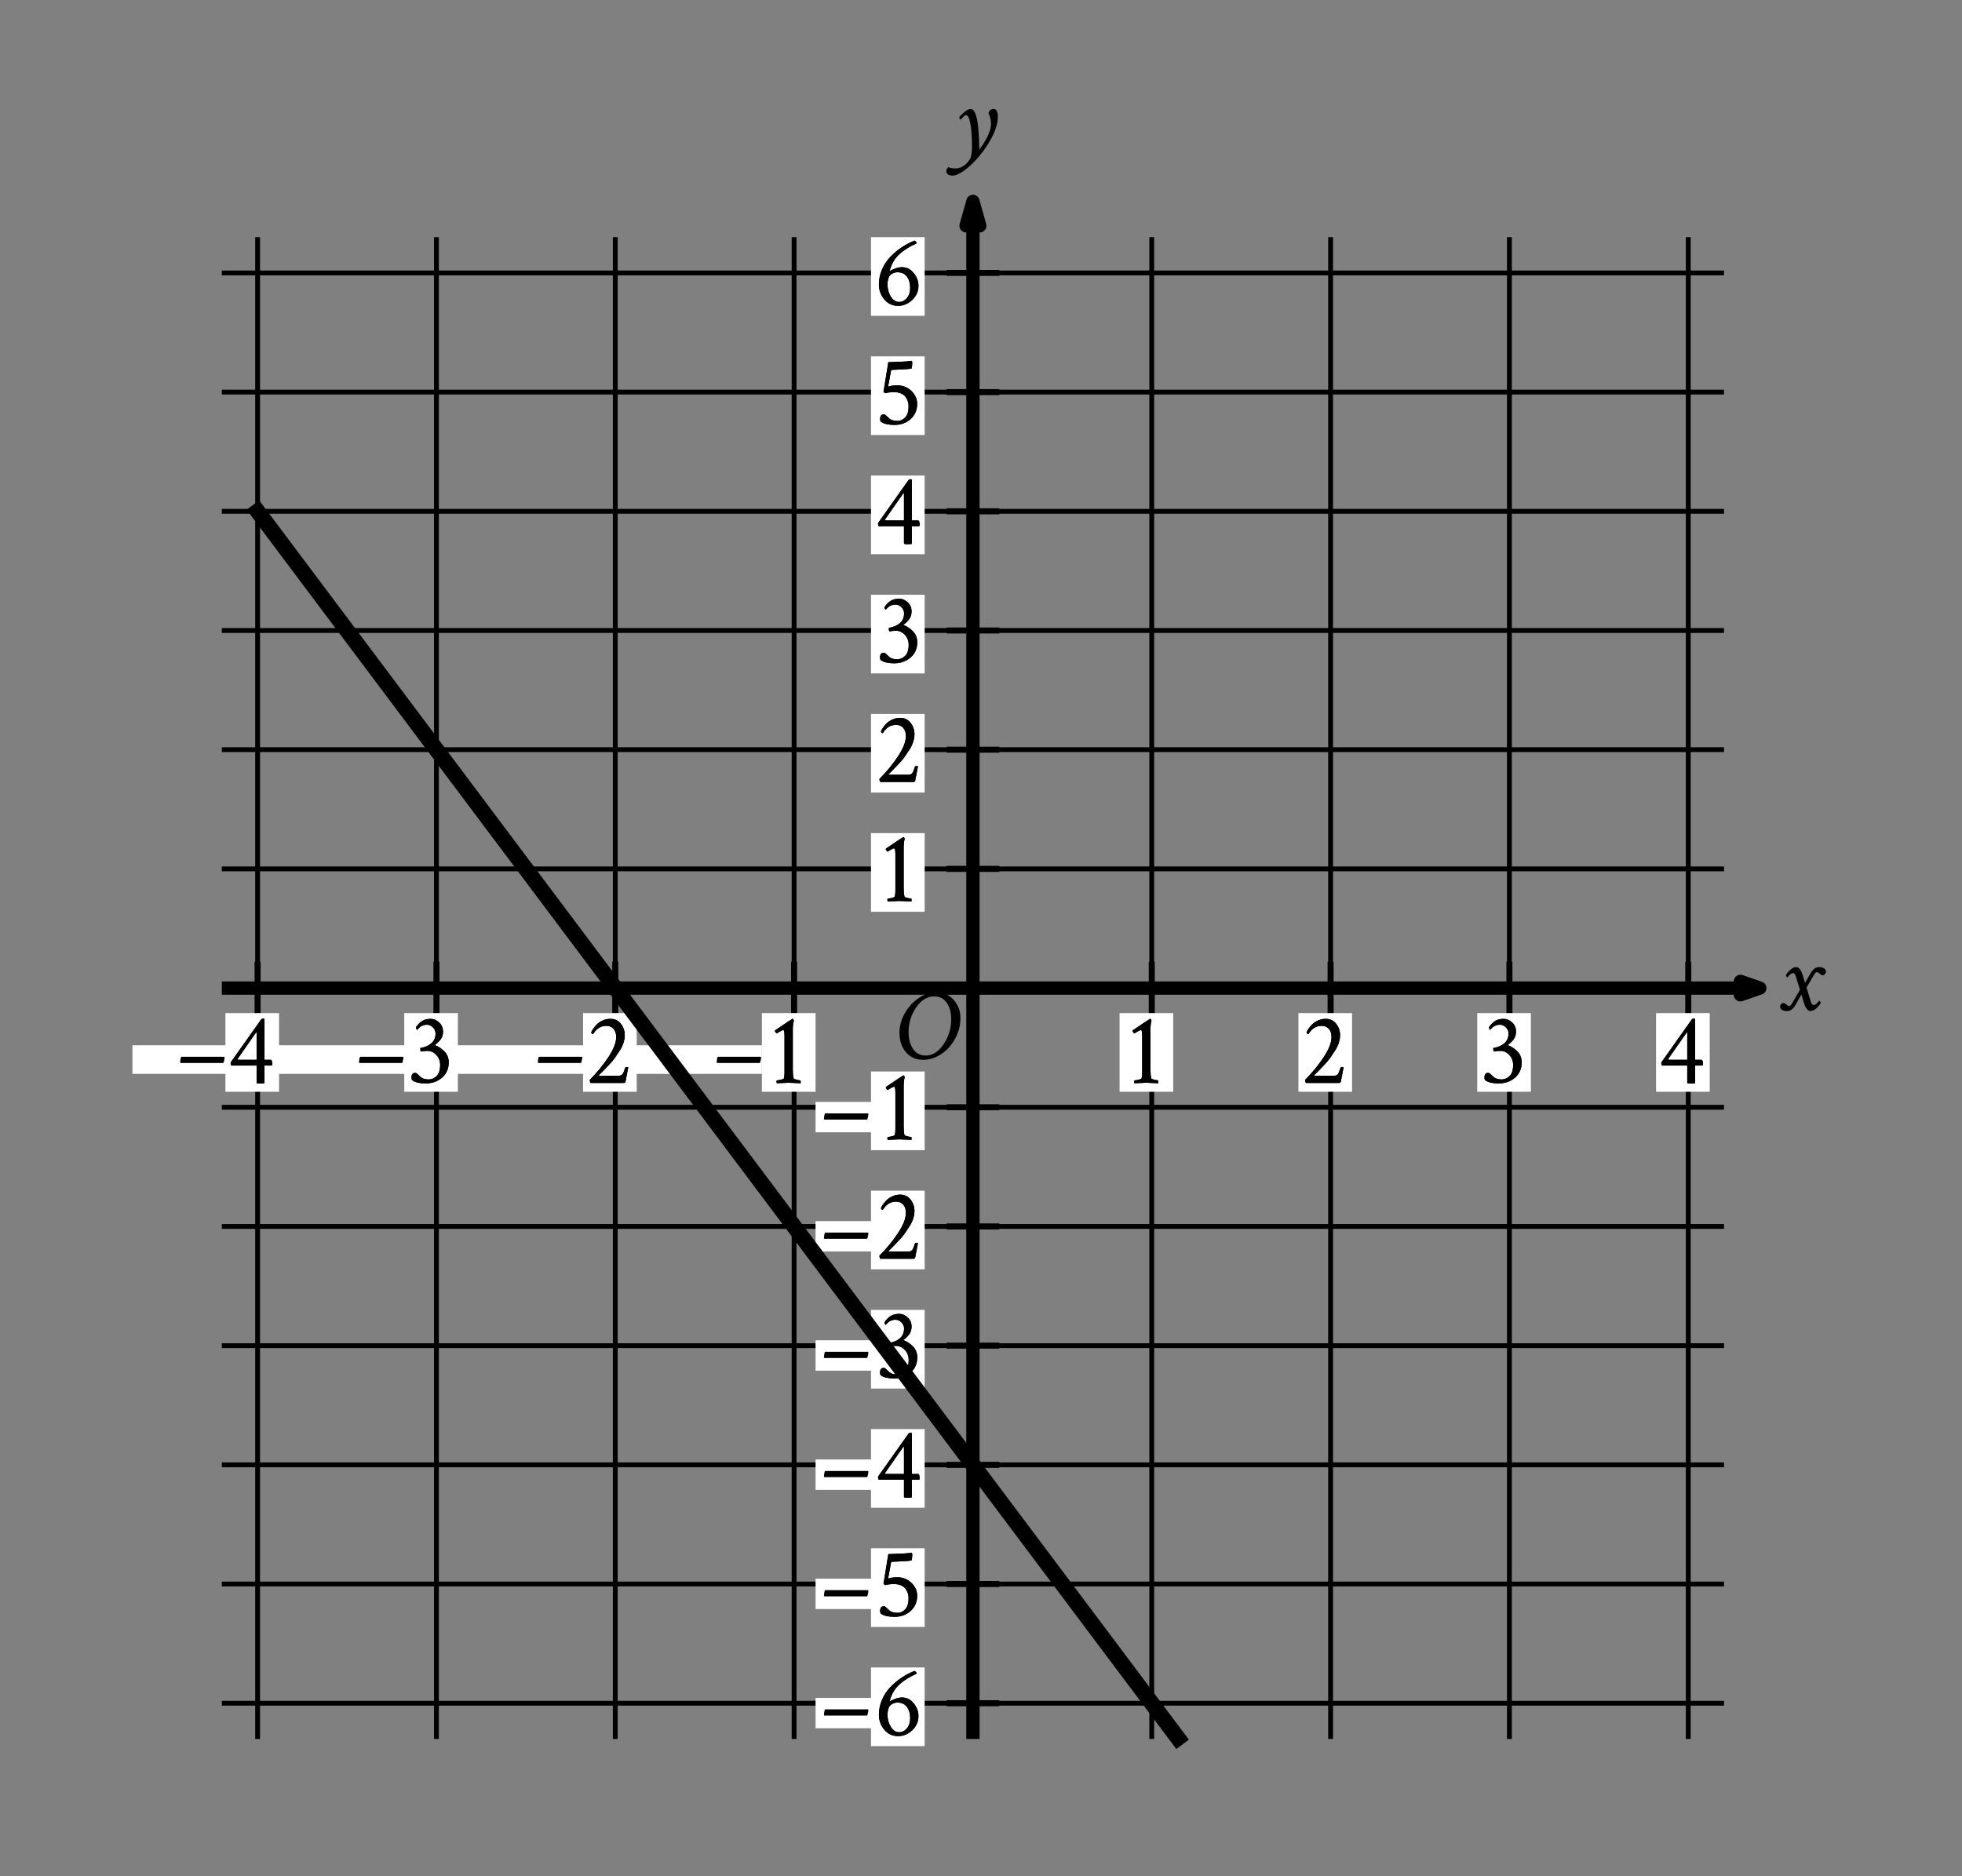 <svg height="275.22pt" version="1.1" viewBox="0 0 287.764 275.22" width="287.764pt" xmlns="http://www.w3.org/2000/svg" xmlns:xlink="http://www.w3.org/1999/xlink" role="img" aria-label="Graph of a line in the x y plane with the origin labeled O. The x axis ranges from negative 4 to 4. The y axis ranges from negative 6 to 6. Refer to long description.">
 <rect x="0" y="0" width="287.764" height="275.22" fill="#808080" stroke="none"/>
 <defs>
  <style type="text/css">
*{stroke-linecap:butt;stroke-linejoin:round;}
  </style>
 </defs>
 <g id="figure_1">
  <g id="patch_1">
   <path d="M -0 275.22 
L 287.764 275.22 
L 287.764 0 
L -0 0 
z
" style="fill:none;"></path>
  </g>
  <g id="axes_1">
   <g id="patch_2">
    <path d="M 8.404 260.46 
L 280.564 260.46 
L 280.564 10.98 
L 8.404 10.98 
z
" style="fill:none;"></path>
   </g>
   <g id="matplotlib.axis_1"></g>
   <g id="matplotlib.axis_2"></g>
  </g>
  <g id="axes_2">
   <g id="patch_3">
    <path d="M 7.2 268.02 
L 276.098 268.02 
L 276.098 7.2 
L 7.2 7.2 
z
" style="fill:none;"></path>
   </g>
   <g id="matplotlib.axis_3">
    <g id="xtick_1"></g>
    <g id="xtick_2"></g>
    <g id="xtick_3"></g>
    <g id="xtick_4"></g>
    <g id="xtick_5"></g>
    <g id="xtick_6"></g>
    <g id="xtick_7"></g>
    <g id="xtick_8"></g>
    <g id="xtick_9"></g>
   </g>
   <g id="matplotlib.axis_4">
    <g id="ytick_1"></g>
    <g id="ytick_2"></g>
    <g id="ytick_3"></g>
    <g id="ytick_4"></g>
    <g id="ytick_5"></g>
    <g id="ytick_6"></g>
    <g id="ytick_7"></g>
   </g>
   <g id="LineCollection_1">
    <path clip-path="url(#pd73bba3676)" d="M 37.783 255.115 
L 37.783 34.793 
" style="fill:none;stroke:#000000;stroke-width:0.709;"></path>
    <path clip-path="url(#pd73bba3676)" d="M 64.012 255.115 
L 64.012 34.793 
" style="fill:none;stroke:#000000;stroke-width:0.709;"></path>
    <path clip-path="url(#pd73bba3676)" d="M 90.241 255.115 
L 90.241 34.793 
" style="fill:none;stroke:#000000;stroke-width:0.709;"></path>
    <path clip-path="url(#pd73bba3676)" d="M 116.47 255.115 
L 116.47 34.793 
" style="fill:none;stroke:#000000;stroke-width:0.709;"></path>
    <path clip-path="url(#pd73bba3676)" d="M 168.927 255.115 
L 168.927 34.793 
" style="fill:none;stroke:#000000;stroke-width:0.709;"></path>
    <path clip-path="url(#pd73bba3676)" d="M 195.156 255.115 
L 195.156 34.793 
" style="fill:none;stroke:#000000;stroke-width:0.709;"></path>
    <path clip-path="url(#pd73bba3676)" d="M 221.385 255.115 
L 221.385 34.793 
" style="fill:none;stroke:#000000;stroke-width:0.709;"></path>
    <path clip-path="url(#pd73bba3676)" d="M 247.614 255.115 
L 247.614 34.793 
" style="fill:none;stroke:#000000;stroke-width:0.709;"></path>
    <path clip-path="url(#pd73bba3676)" d="M 32.537 249.87 
L 252.86 249.87 
" style="fill:none;stroke:#000000;stroke-width:0.709;"></path>
    <path clip-path="url(#pd73bba3676)" d="M 32.537 232.384 
L 252.86 232.384 
" style="fill:none;stroke:#000000;stroke-width:0.709;"></path>
    <path clip-path="url(#pd73bba3676)" d="M 32.537 214.898 
L 252.86 214.898 
" style="fill:none;stroke:#000000;stroke-width:0.709;"></path>
    <path clip-path="url(#pd73bba3676)" d="M 32.537 197.412 
L 252.86 197.412 
" style="fill:none;stroke:#000000;stroke-width:0.709;"></path>
    <path clip-path="url(#pd73bba3676)" d="M 32.537 179.926 
L 252.86 179.926 
" style="fill:none;stroke:#000000;stroke-width:0.709;"></path>
    <path clip-path="url(#pd73bba3676)" d="M 32.537 162.44 
L 252.86 162.44 
" style="fill:none;stroke:#000000;stroke-width:0.709;"></path>
    <path clip-path="url(#pd73bba3676)" d="M 32.537 127.468 
L 252.86 127.468 
" style="fill:none;stroke:#000000;stroke-width:0.709;"></path>
    <path clip-path="url(#pd73bba3676)" d="M 32.537 109.982 
L 252.86 109.982 
" style="fill:none;stroke:#000000;stroke-width:0.709;"></path>
    <path clip-path="url(#pd73bba3676)" d="M 32.537 92.496 
L 252.86 92.496 
" style="fill:none;stroke:#000000;stroke-width:0.709;"></path>
    <path clip-path="url(#pd73bba3676)" d="M 32.537 75.01 
L 252.86 75.01 
" style="fill:none;stroke:#000000;stroke-width:0.709;"></path>
    <path clip-path="url(#pd73bba3676)" d="M 32.537 57.524 
L 252.86 57.524 
" style="fill:none;stroke:#000000;stroke-width:0.709;"></path>
    <path clip-path="url(#pd73bba3676)" d="M 32.537 40.039 
L 252.86 40.039 
" style="fill:none;stroke:#000000;stroke-width:0.709;"></path>
   </g>
   <g id="LineCollection_2">
    <path clip-path="url(#pd73bba3676)" d="M 32.537 144.954 
L 258.105 144.954 
" style="fill:none;stroke:#000000;stroke-width:1.95;"></path>
   </g>
   <g id="PathCollection_1">
    <defs>
     <path d="M 255.265 -129.281 
L 258.105 -130.266 
L 255.265 -131.25 
L 255.265 -129.281 
L 258.105 -130.266 
" id="mb582f90ad2" style="stroke:#000000;stroke-linejoin:miter;stroke-width:1.95;"></path>
    </defs>
    <g clip-path="url(#pd73bba3676)">
     <use style="stroke:#000000;stroke-linejoin:miter;stroke-width:1.95;" x="0" xlink:href="#mb582f90ad2" y="275.22"></use>
    </g>
   </g>
   <g id="LineCollection_3">
    <path clip-path="url(#pd73bba3676)" d="M 142.698 255.115 
L 142.698 29.547 
" style="fill:none;stroke:#000000;stroke-width:1.95;"></path>
   </g>
   <g id="PathCollection_2">
    <defs>
     <path d="M 143.704 -242.099 
L 142.698 -245.673 
L 141.692 -242.099 
L 143.704 -242.099 
L 142.698 -245.673 
" id="m37b78a1463" style="stroke:#000000;stroke-linejoin:miter;stroke-width:1.95;"></path>
    </defs>
    <g clip-path="url(#pd73bba3676)">
     <use style="stroke:#000000;stroke-linejoin:miter;stroke-width:1.95;" x="0" xlink:href="#m37b78a1463" y="275.22"></use>
    </g>
   </g>
   <g id="LineCollection_4">
    <path clip-path="url(#pd73bba3676)" d="M 37.783 148.819 
L 37.783 141.089 
" style="fill:none;stroke:#000000;stroke-width:0.886;"></path>
    <path clip-path="url(#pd73bba3676)" d="M 64.012 148.819 
L 64.012 141.089 
" style="fill:none;stroke:#000000;stroke-width:0.886;"></path>
    <path clip-path="url(#pd73bba3676)" d="M 90.241 148.819 
L 90.241 141.089 
" style="fill:none;stroke:#000000;stroke-width:0.886;"></path>
    <path clip-path="url(#pd73bba3676)" d="M 116.47 148.819 
L 116.47 141.089 
" style="fill:none;stroke:#000000;stroke-width:0.886;"></path>
    <path clip-path="url(#pd73bba3676)" d="M 168.927 148.819 
L 168.927 141.089 
" style="fill:none;stroke:#000000;stroke-width:0.886;"></path>
    <path clip-path="url(#pd73bba3676)" d="M 195.156 148.819 
L 195.156 141.089 
" style="fill:none;stroke:#000000;stroke-width:0.886;"></path>
    <path clip-path="url(#pd73bba3676)" d="M 221.385 148.819 
L 221.385 141.089 
" style="fill:none;stroke:#000000;stroke-width:0.886;"></path>
    <path clip-path="url(#pd73bba3676)" d="M 247.614 148.819 
L 247.614 141.089 
" style="fill:none;stroke:#000000;stroke-width:0.886;"></path>
   </g>
   <g id="LineCollection_5">
    <path clip-path="url(#pd73bba3676)" d="M 138.833 249.87 
L 146.564 249.87 
" style="fill:none;stroke:#000000;stroke-width:0.886;"></path>
    <path clip-path="url(#pd73bba3676)" d="M 138.833 232.384 
L 146.564 232.384 
" style="fill:none;stroke:#000000;stroke-width:0.886;"></path>
    <path clip-path="url(#pd73bba3676)" d="M 138.833 214.898 
L 146.564 214.898 
" style="fill:none;stroke:#000000;stroke-width:0.886;"></path>
    <path clip-path="url(#pd73bba3676)" d="M 138.833 197.412 
L 146.564 197.412 
" style="fill:none;stroke:#000000;stroke-width:0.886;"></path>
    <path clip-path="url(#pd73bba3676)" d="M 138.833 179.926 
L 146.564 179.926 
" style="fill:none;stroke:#000000;stroke-width:0.886;"></path>
    <path clip-path="url(#pd73bba3676)" d="M 138.833 162.44 
L 146.564 162.44 
" style="fill:none;stroke:#000000;stroke-width:0.886;"></path>
    <path clip-path="url(#pd73bba3676)" d="M 138.833 127.468 
L 146.564 127.468 
" style="fill:none;stroke:#000000;stroke-width:0.886;"></path>
    <path clip-path="url(#pd73bba3676)" d="M 138.833 109.982 
L 146.564 109.982 
" style="fill:none;stroke:#000000;stroke-width:0.886;"></path>
    <path clip-path="url(#pd73bba3676)" d="M 138.833 92.496 
L 146.564 92.496 
" style="fill:none;stroke:#000000;stroke-width:0.886;"></path>
    <path clip-path="url(#pd73bba3676)" d="M 138.833 75.01 
L 146.564 75.01 
" style="fill:none;stroke:#000000;stroke-width:0.886;"></path>
    <path clip-path="url(#pd73bba3676)" d="M 138.833 57.524 
L 146.564 57.524 
" style="fill:none;stroke:#000000;stroke-width:0.886;"></path>
    <path clip-path="url(#pd73bba3676)" d="M 138.833 40.039 
L 146.564 40.039 
" style="fill:none;stroke:#000000;stroke-width:0.886;"></path>
   </g>
   <g id="PolyCollection_1">
    <path clip-path="url(#pd73bba3676)" d="M 127.748 256.165 
L 127.748 244.624 
L 135.617 244.624 
L 135.617 256.165 
z
" style="fill:#ffffff;"></path>
   </g>
   <g id="PolyCollection_2">
    <path clip-path="url(#pd73bba3676)" d="M 119.617 249.083 
L 119.617 253.542 
L 130.109 253.542 
L 130.109 249.083 
z
" style="fill:#ffffff;"></path>
   </g>
   <g id="text_1">
    <g clip-path="url(#pd73bba3676)">
     <!-- – -->
     <defs>
      <path d="M 2.734 20.406 
Q 2.734 21.391 3.078 23.484 
Q 3.422 25.594 4.109 25.594 
L 45.609 25.594 
Q 46.188 25.594 46.188 24.703 
Q 46.188 23.734 45.312 20.219 
Q 45.219 19.922 45.062 19.766 
Q 44.922 19.625 44.734 19.531 
L 44.625 19.531 
L 3.328 19.531 
Q 3.328 19.531 2.938 19.734 
Q 2.734 20.016 2.734 20.406 
z
" id="CrimsonText-Regular-8211"></path>
     </defs>
     <g transform="translate(120.438 254.609)scale(0.15 -0.15)">
      <use xlink:href="#CrimsonText-Regular-8211"></use>
     </g>
    </g>
   </g>
   <g id="text_2">
    <g clip-path="url(#pd73bba3676)">
     <!-- 6 -->
     <defs>
      <path d="M 12.703 20.516 
Q 12.703 13.672 15.969 8.438 
Q 19.234 3.219 24.125 3.219 
Q 28.422 3.219 31.641 6.984 
Q 34.859 10.75 34.859 17 
Q 34.859 23.641 31.688 27.938 
Q 28.516 32.234 22.359 32.234 
Q 19.734 32.234 17.281 30.812 
Q 14.844 29.391 14.156 27.828 
Q 12.797 24.703 12.703 20.516 
z
M 22.953 -0.594 
Q 14.844 -0.594 9.562 5.703 
Q 4.297 12.016 4.297 20.312 
Q 4.297 27.938 7.328 34.969 
Q 10.359 42 15.484 47.312 
Q 20.609 52.641 26.516 56.594 
Q 32.422 60.547 39.062 63.188 
Q 39.656 63.188 40.484 62.109 
Q 41.312 61.031 41.312 60.547 
Q 31.453 56.25 24.562 50.141 
Q 17.672 44.047 15.047 34.375 
Q 14.844 33.406 15.141 33.406 
Q 15.328 33.5 15.438 33.594 
Q 16.797 34.672 20.359 35.938 
Q 23.922 37.203 26.859 37.203 
Q 33.688 37.203 38.328 31.484 
Q 42.969 25.781 42.969 19.047 
Q 42.969 10.938 36.906 5.172 
Q 30.859 -0.594 22.953 -0.594 
z
" id="CrimsonText-Regular-54"></path>
     </defs>
     <g transform="translate(128.264 254.609)scale(0.15 -0.15)">
      <use xlink:href="#CrimsonText-Regular-54"></use>
     </g>
    </g>
   </g>
   <g id="text_3">
    <g clip-path="url(#pd73bba3676)">
     <!-- 6 -->
     <g transform="translate(128.264 254.609)scale(0.15 -0.15)">
      <use xlink:href="#CrimsonText-Regular-54"></use>
     </g>
    </g>
   </g>
   <g id="PolyCollection_3">
    <path clip-path="url(#pd73bba3676)" d="M 127.748 238.679 
L 127.748 227.138 
L 135.617 227.138 
L 135.617 238.679 
z
" style="fill:#ffffff;"></path>
   </g>
   <g id="PolyCollection_4">
    <path clip-path="url(#pd73bba3676)" d="M 119.617 231.597 
L 119.617 236.056 
L 130.109 236.056 
L 130.109 231.597 
z
" style="fill:#ffffff;"></path>
   </g>
   <g id="text_4">
    <g clip-path="url(#pd73bba3676)">
     <!-- – -->
     <g transform="translate(120.438 237.123)scale(0.15 -0.15)">
      <use xlink:href="#CrimsonText-Regular-8211"></use>
     </g>
    </g>
   </g>
   <g id="text_5">
    <g clip-path="url(#pd73bba3676)">
     <!-- 5 -->
     <defs>
      <path d="M 13.578 60.844 
Q 32.812 61.422 36.531 62.203 
Q 37.016 61.531 37.016 60.156 
Q 37.016 57.719 36.422 54.781 
Q 33.891 54 25.391 53.719 
L 16.891 53.328 
Q 16.406 53.219 16.219 52.547 
Q 15.141 47.172 13.375 36.922 
Q 16.609 38.188 22.562 38.188 
Q 30.375 38.188 36.078 32.812 
Q 41.797 27.438 41.797 20.125 
Q 41.797 11.141 35.5 5.328 
Q 29.203 -0.484 19.625 -0.484 
Q 10.938 -0.484 6.547 2.438 
Q 5.562 3.125 5.562 5.281 
Q 5.562 9.859 9.188 9.859 
Q 10.062 9.859 10.984 9.125 
Q 11.922 8.406 13.031 7.234 
Q 14.156 6.062 14.938 5.469 
Q 17.781 3.422 22.75 3.422 
Q 26.859 3.422 30.125 6.891 
Q 33.406 10.359 33.406 17.578 
Q 33.406 20.125 32.719 22.359 
Q 32.031 24.609 30.516 26.797 
Q 29 29 26.062 30.266 
Q 23.141 31.547 19.141 31.547 
Q 14.062 31.547 10.641 30.469 
Q 9.859 30.859 8.891 31.844 
z
" id="CrimsonText-Regular-53"></path>
     </defs>
     <g transform="translate(128.25 237.123)scale(0.15 -0.15)">
      <use xlink:href="#CrimsonText-Regular-53"></use>
     </g>
    </g>
   </g>
   <g id="text_6">
    <g clip-path="url(#pd73bba3676)">
     <!-- 5 -->
     <g transform="translate(128.25 237.123)scale(0.15 -0.15)">
      <use xlink:href="#CrimsonText-Regular-53"></use>
     </g>
    </g>
   </g>
   <g id="PolyCollection_5">
    <path clip-path="url(#pd73bba3676)" d="M 127.748 221.193 
L 127.748 209.652 
L 135.617 209.652 
L 135.617 221.193 
z
" style="fill:#ffffff;"></path>
   </g>
   <g id="PolyCollection_6">
    <path clip-path="url(#pd73bba3676)" d="M 119.617 214.111 
L 119.617 218.57 
L 130.109 218.57 
L 130.109 214.111 
z
" style="fill:#ffffff;"></path>
   </g>
   <g id="text_7">
    <g clip-path="url(#pd73bba3676)">
     <!-- – -->
     <g transform="translate(120.438 219.637)scale(0.15 -0.15)">
      <use xlink:href="#CrimsonText-Regular-8211"></use>
     </g>
    </g>
   </g>
   <g id="text_8">
    <g clip-path="url(#pd73bba3676)">
     <!-- 4 -->
     <defs>
      <path d="M 35.062 62.984 
Q 36.328 62.984 36.328 62.016 
L 36.328 22.656 
L 42.391 22.656 
Q 43.953 22.656 43.953 17.969 
Q 43.953 17.391 43.359 17 
Q 43.359 17 36.328 17 
L 36.328 -0.094 
Q 36.031 -0.594 32.234 -0.594 
Q 28.609 -0.594 28.609 0.203 
L 28.609 17 
L 3.906 17 
Q 3.219 17.875 3.219 20.016 
L 32.812 61.812 
Q 33.688 62.984 35.062 62.984 
z
M 28.609 22.656 
L 28.609 48.641 
Q 28.609 49.516 28.125 49.516 
Q 28.125 49.422 28.031 49.312 
L 10.25 23.828 
Q 10.156 23.734 10.156 23.531 
Q 10.156 22.656 10.844 22.656 
z
" id="CrimsonText-Regular-52"></path>
     </defs>
     <g transform="translate(128.293 219.637)scale(0.15 -0.15)">
      <use xlink:href="#CrimsonText-Regular-52"></use>
     </g>
    </g>
   </g>
   <g id="text_9">
    <g clip-path="url(#pd73bba3676)">
     <!-- 4 -->
     <g transform="translate(128.293 219.637)scale(0.15 -0.15)">
      <use xlink:href="#CrimsonText-Regular-52"></use>
     </g>
    </g>
   </g>
   <g id="PolyCollection_7">
    <path clip-path="url(#pd73bba3676)" d="M 127.748 203.707 
L 127.748 192.166 
L 135.617 192.166 
L 135.617 203.707 
z
" style="fill:#ffffff;"></path>
   </g>
   <g id="PolyCollection_8">
    <path clip-path="url(#pd73bba3676)" d="M 119.617 196.625 
L 119.617 201.084 
L 130.109 201.084 
L 130.109 196.625 
z
" style="fill:#ffffff;"></path>
   </g>
   <g id="text_10">
    <g clip-path="url(#pd73bba3676)">
     <!-- – -->
     <g transform="translate(120.438 202.151)scale(0.15 -0.15)">
      <use xlink:href="#CrimsonText-Regular-8211"></use>
     </g>
    </g>
   </g>
   <g id="text_11">
    <g clip-path="url(#pd73bba3676)">
     <!-- 3 -->
     <defs>
      <path d="M 24.422 62.703 
Q 28.609 62.703 32.469 59.234 
Q 36.328 55.766 36.328 50.203 
Q 36.328 45.906 34.219 42.922 
Q 32.125 39.938 28.219 37.016 
Q 33.406 35.156 37.641 30.859 
Q 41.891 26.562 41.891 20.125 
Q 41.891 10.844 35.344 5.172 
Q 28.812 -0.484 19.141 -0.484 
Q 10.844 -0.484 6.453 2.438 
Q 5.469 3.125 5.469 5.281 
Q 5.469 9.859 9.078 9.859 
Q 9.969 9.859 10.891 9.125 
Q 11.812 8.406 12.938 7.234 
Q 14.062 6.062 14.844 5.469 
Q 17.672 3.422 22.266 3.422 
Q 26.562 3.422 30.031 6.781 
Q 33.5 10.156 33.5 17.578 
Q 33.5 23.344 29.781 27.344 
Q 26.078 31.344 21.094 31.344 
Q 17.484 31.344 14.75 30.672 
Q 14.062 31.547 14.062 33.203 
Q 14.062 33.891 14.266 34.188 
Q 21 35.359 25 38.875 
Q 29 42.391 29 48.438 
Q 29 51.766 26.406 54.344 
Q 23.828 56.938 20.516 56.938 
Q 18.359 56.938 16.547 56.203 
Q 14.75 55.469 13.812 54.688 
Q 12.891 53.906 12.016 52.969 
Q 11.141 52.047 11.031 51.953 
Q 10.641 51.953 10.25 52.875 
Q 9.859 53.812 9.859 54.5 
Q 12.5 58.406 15.812 60.547 
Q 19.141 62.703 24.422 62.703 
z
" id="CrimsonText-Regular-51"></path>
     </defs>
     <g transform="translate(128.25 202.151)scale(0.15 -0.15)">
      <use xlink:href="#CrimsonText-Regular-51"></use>
     </g>
    </g>
   </g>
   <g id="text_12">
    <g clip-path="url(#pd73bba3676)">
     <!-- 3 -->
     <g transform="translate(128.25 202.151)scale(0.15 -0.15)">
      <use xlink:href="#CrimsonText-Regular-51"></use>
     </g>
    </g>
   </g>
   <g id="PolyCollection_9">
    <path clip-path="url(#pd73bba3676)" d="M 127.748 186.221 
L 127.748 174.68 
L 135.617 174.68 
L 135.617 186.221 
z
" style="fill:#ffffff;"></path>
   </g>
   <g id="PolyCollection_10">
    <path clip-path="url(#pd73bba3676)" d="M 119.617 179.139 
L 119.617 183.598 
L 130.109 183.598 
L 130.109 179.139 
z
" style="fill:#ffffff;"></path>
   </g>
   <g id="text_13">
    <g clip-path="url(#pd73bba3676)">
     <!-- – -->
     <g transform="translate(120.438 184.665)scale(0.15 -0.15)">
      <use xlink:href="#CrimsonText-Regular-8211"></use>
     </g>
    </g>
   </g>
   <g id="text_14">
    <g clip-path="url(#pd73bba3676)">
     <!-- 2 -->
     <defs>
      <path d="M 25 62.703 
Q 31.547 62.703 35.297 57.812 
Q 39.062 52.938 39.062 46.781 
Q 39.062 43.172 37.844 39.312 
Q 36.625 35.453 34.031 31.438 
Q 31.453 27.438 29.344 24.453 
Q 27.25 21.484 23.531 17.578 
Q 19.828 13.672 18.406 12.203 
Q 17 10.75 13.875 7.719 
Q 13.578 7.234 14.062 7.031 
L 32.906 7.031 
Q 35.641 7.031 36.859 8.594 
Q 38.094 10.156 39.359 14.547 
Q 39.75 15.625 40.719 15.625 
Q 42 15.625 42.484 15.234 
Q 40.141 3.516 39.844 1.562 
Q 39.656 0 37.891 0 
L 5.859 0 
Q 5.469 0 5.125 1.125 
Q 4.781 2.25 4.781 2.938 
Q 15.438 13.672 23.047 25.234 
Q 30.672 36.812 30.672 44.828 
Q 30.672 50.094 28.031 52.969 
Q 25.391 55.859 21.094 55.859 
Q 12.984 55.859 8.109 47.75 
Q 7.516 47.75 6.875 48.391 
Q 6.25 49.031 6.25 49.312 
Q 6.547 50.484 7.859 52.484 
Q 9.188 54.5 11.375 56.891 
Q 13.578 59.281 17.234 60.984 
Q 20.906 62.703 25 62.703 
z
" id="CrimsonText-Regular-50"></path>
     </defs>
     <g transform="translate(128.264 184.665)scale(0.15 -0.15)">
      <use xlink:href="#CrimsonText-Regular-50"></use>
     </g>
    </g>
   </g>
   <g id="text_15">
    <g clip-path="url(#pd73bba3676)">
     <!-- 2 -->
     <g transform="translate(128.264 184.665)scale(0.15 -0.15)">
      <use xlink:href="#CrimsonText-Regular-50"></use>
     </g>
    </g>
   </g>
   <g id="PolyCollection_11">
    <path clip-path="url(#pd73bba3676)" d="M 127.748 168.735 
L 127.748 157.194 
L 135.617 157.194 
L 135.617 168.735 
z
" style="fill:#ffffff;"></path>
   </g>
   <g id="PolyCollection_12">
    <path clip-path="url(#pd73bba3676)" d="M 119.617 161.653 
L 119.617 166.112 
L 130.109 166.112 
L 130.109 161.653 
z
" style="fill:#ffffff;"></path>
   </g>
   <g id="text_16">
    <g clip-path="url(#pd73bba3676)">
     <!-- – -->
     <g transform="translate(120.438 167.179)scale(0.15 -0.15)">
      <use xlink:href="#CrimsonText-Regular-8211"></use>
     </g>
    </g>
   </g>
   <g id="text_17">
    <g clip-path="url(#pd73bba3676)">
     <!-- 1 -->
     <defs>
      <path d="M 12.797 48.438 
Q 12.203 48.734 11.609 49.562 
Q 11.031 50.391 11.031 50.875 
Q 11.031 51.266 11.234 51.469 
Q 27.734 62.703 28.125 62.703 
L 28.328 62.703 
Q 29.109 62.703 29.5 60.844 
Q 28.516 57.625 28.516 51.656 
L 28.516 13.188 
Q 28.516 7.516 29.297 4.5 
Q 29.5 3.812 32.172 3.172 
Q 34.859 2.547 35.844 2.547 
Q 36.234 2.547 36.234 0.781 
Q 36.234 -0.094 36.141 -0.297 
Q 26.375 0.203 24.312 0.203 
Q 22.75 0.203 12.984 -0.297 
Q 12.594 0.094 12.594 1.312 
Q 12.594 2.547 12.984 2.547 
Q 14.266 2.547 16.938 3.172 
Q 19.625 3.812 19.828 4.5 
Q 20.406 6.844 20.406 10.062 
L 20.406 45.219 
Q 20.406 48.047 20.203 49.516 
Q 20.016 50.984 19.766 51.312 
Q 19.531 51.656 19.047 51.656 
Q 18.453 51.656 17.328 51.062 
Q 16.219 50.484 14.75 49.609 
Q 13.281 48.734 12.797 48.438 
z
" id="CrimsonText-Regular-49"></path>
     </defs>
     <g transform="translate(128.264 167.179)scale(0.15 -0.15)">
      <use xlink:href="#CrimsonText-Regular-49"></use>
     </g>
    </g>
   </g>
   <g id="text_18">
    <g clip-path="url(#pd73bba3676)">
     <!-- 1 -->
     <g transform="translate(128.264 167.179)scale(0.15 -0.15)">
      <use xlink:href="#CrimsonText-Regular-49"></use>
     </g>
    </g>
   </g>
   <g id="PolyCollection_13">
    <path clip-path="url(#pd73bba3676)" d="M 127.748 133.763 
L 127.748 122.222 
L 135.617 122.222 
L 135.617 133.763 
z
" style="fill:#ffffff;"></path>
   </g>
   <g id="text_19">
    <g clip-path="url(#pd73bba3676)">
     <!-- 1 -->
     <g transform="translate(128.264 132.207)scale(0.15 -0.15)">
      <use xlink:href="#CrimsonText-Regular-49"></use>
     </g>
    </g>
   </g>
   <g id="text_20">
    <g clip-path="url(#pd73bba3676)">
     <!-- 1 -->
     <g transform="translate(128.264 132.207)scale(0.15 -0.15)">
      <use xlink:href="#CrimsonText-Regular-49"></use>
     </g>
    </g>
   </g>
   <g id="PolyCollection_14">
    <path clip-path="url(#pd73bba3676)" d="M 127.748 116.277 
L 127.748 104.736 
L 135.617 104.736 
L 135.617 116.277 
z
" style="fill:#ffffff;"></path>
   </g>
   <g id="text_21">
    <g clip-path="url(#pd73bba3676)">
     <!-- 2 -->
     <g transform="translate(128.264 114.721)scale(0.15 -0.15)">
      <use xlink:href="#CrimsonText-Regular-50"></use>
     </g>
    </g>
   </g>
   <g id="text_22">
    <g clip-path="url(#pd73bba3676)">
     <!-- 2 -->
     <g transform="translate(128.264 114.721)scale(0.15 -0.15)">
      <use xlink:href="#CrimsonText-Regular-50"></use>
     </g>
    </g>
   </g>
   <g id="PolyCollection_15">
    <path clip-path="url(#pd73bba3676)" d="M 127.748 98.791 
L 127.748 87.251 
L 135.617 87.251 
L 135.617 98.791 
z
" style="fill:#ffffff;"></path>
   </g>
   <g id="text_23">
    <g clip-path="url(#pd73bba3676)">
     <!-- 3 -->
     <g transform="translate(128.25 97.236)scale(0.15 -0.15)">
      <use xlink:href="#CrimsonText-Regular-51"></use>
     </g>
    </g>
   </g>
   <g id="text_24">
    <g clip-path="url(#pd73bba3676)">
     <!-- 3 -->
     <g transform="translate(128.25 97.236)scale(0.15 -0.15)">
      <use xlink:href="#CrimsonText-Regular-51"></use>
     </g>
    </g>
   </g>
   <g id="PolyCollection_16">
    <path clip-path="url(#pd73bba3676)" d="M 127.748 81.305 
L 127.748 69.765 
L 135.617 69.765 
L 135.617 81.305 
z
" style="fill:#ffffff;"></path>
   </g>
   <g id="text_25">
    <g clip-path="url(#pd73bba3676)">
     <!-- 4 -->
     <g transform="translate(128.293 79.75)scale(0.15 -0.15)">
      <use xlink:href="#CrimsonText-Regular-52"></use>
     </g>
    </g>
   </g>
   <g id="text_26">
    <g clip-path="url(#pd73bba3676)">
     <!-- 4 -->
     <g transform="translate(128.293 79.75)scale(0.15 -0.15)">
      <use xlink:href="#CrimsonText-Regular-52"></use>
     </g>
    </g>
   </g>
   <g id="PolyCollection_17">
    <path clip-path="url(#pd73bba3676)" d="M 127.748 63.819 
L 127.748 52.279 
L 135.617 52.279 
L 135.617 63.819 
z
" style="fill:#ffffff;"></path>
   </g>
   <g id="text_27">
    <g clip-path="url(#pd73bba3676)">
     <!-- 5 -->
     <g transform="translate(128.25 62.264)scale(0.15 -0.15)">
      <use xlink:href="#CrimsonText-Regular-53"></use>
     </g>
    </g>
   </g>
   <g id="text_28">
    <g clip-path="url(#pd73bba3676)">
     <!-- 5 -->
     <g transform="translate(128.25 62.264)scale(0.15 -0.15)">
      <use xlink:href="#CrimsonText-Regular-53"></use>
     </g>
    </g>
   </g>
   <g id="PolyCollection_18">
    <path clip-path="url(#pd73bba3676)" d="M 127.748 46.333 
L 127.748 34.793 
L 135.617 34.793 
L 135.617 46.333 
z
" style="fill:#ffffff;"></path>
   </g>
   <g id="text_29">
    <g clip-path="url(#pd73bba3676)">
     <!-- 6 -->
     <g transform="translate(128.264 44.778)scale(0.15 -0.15)">
      <use xlink:href="#CrimsonText-Regular-54"></use>
     </g>
    </g>
   </g>
   <g id="text_30">
    <g clip-path="url(#pd73bba3676)">
     <!-- 6 -->
     <g transform="translate(128.264 44.778)scale(0.15 -0.15)">
      <use xlink:href="#CrimsonText-Regular-54"></use>
     </g>
    </g>
   </g>
   <g id="PolyCollection_19">
    <path clip-path="url(#pd73bba3676)" d="M 19.423 153.347 
L 19.423 157.544 
L 111.748 157.544 
L 111.748 153.347 
z
" style="fill:#ffffff;"></path>
   </g>
   <g id="PolyCollection_20">
    <path clip-path="url(#pd73bba3676)" d="M 33.062 160.167 
L 33.062 148.626 
L 40.93 148.626 
L 40.93 160.167 
z
" style="fill:#ffffff;"></path>
   </g>
   <g id="text_31">
    <g clip-path="url(#pd73bba3676)">
     <!-- – -->
     <g transform="translate(26.014 158.873)scale(0.15 -0.15)">
      <use xlink:href="#CrimsonText-Regular-8211"></use>
     </g>
    </g>
   </g>
   <g id="text_32">
    <g clip-path="url(#pd73bba3676)">
     <!-- 4 -->
     <g transform="translate(33.344 158.873)scale(0.15 -0.15)">
      <use xlink:href="#CrimsonText-Regular-52"></use>
     </g>
    </g>
   </g>
   <g id="text_33">
    <g clip-path="url(#pd73bba3676)">
     <!-- 4 -->
     <g transform="translate(33.344 158.873)scale(0.15 -0.15)">
      <use xlink:href="#CrimsonText-Regular-52"></use>
     </g>
    </g>
   </g>
   <g id="PolyCollection_21">
    <path clip-path="url(#pd73bba3676)" d="M 59.291 160.167 
L 59.291 148.626 
L 67.159 148.626 
L 67.159 160.167 
z
" style="fill:#ffffff;"></path>
   </g>
   <g id="text_34">
    <g clip-path="url(#pd73bba3676)">
     <!-- – -->
     <g transform="translate(52.243 158.873)scale(0.15 -0.15)">
      <use xlink:href="#CrimsonText-Regular-8211"></use>
     </g>
    </g>
   </g>
   <g id="text_35">
    <g clip-path="url(#pd73bba3676)">
     <!-- 3 -->
     <g transform="translate(59.531 158.873)scale(0.15 -0.15)">
      <use xlink:href="#CrimsonText-Regular-51"></use>
     </g>
    </g>
   </g>
   <g id="text_36">
    <g clip-path="url(#pd73bba3676)">
     <!-- 3 -->
     <g transform="translate(59.531 158.873)scale(0.15 -0.15)">
      <use xlink:href="#CrimsonText-Regular-51"></use>
     </g>
    </g>
   </g>
   <g id="PolyCollection_22">
    <path clip-path="url(#pd73bba3676)" d="M 85.519 160.167 
L 85.519 148.626 
L 93.388 148.626 
L 93.388 160.167 
z
" style="fill:#ffffff;"></path>
   </g>
   <g id="text_37">
    <g clip-path="url(#pd73bba3676)">
     <!-- – -->
     <g transform="translate(78.472 158.873)scale(0.15 -0.15)">
      <use xlink:href="#CrimsonText-Regular-8211"></use>
     </g>
    </g>
   </g>
   <g id="text_38">
    <g clip-path="url(#pd73bba3676)">
     <!-- 2 -->
     <g transform="translate(85.774 158.873)scale(0.15 -0.15)">
      <use xlink:href="#CrimsonText-Regular-50"></use>
     </g>
    </g>
   </g>
   <g id="text_39">
    <g clip-path="url(#pd73bba3676)">
     <!-- 2 -->
     <g transform="translate(85.774 158.873)scale(0.15 -0.15)">
      <use xlink:href="#CrimsonText-Regular-50"></use>
     </g>
    </g>
   </g>
   <g id="PolyCollection_23">
    <path clip-path="url(#pd73bba3676)" d="M 111.748 160.167 
L 111.748 148.626 
L 119.617 148.626 
L 119.617 160.167 
z
" style="fill:#ffffff;"></path>
   </g>
   <g id="text_40">
    <g clip-path="url(#pd73bba3676)">
     <!-- – -->
     <g transform="translate(104.7 158.873)scale(0.15 -0.15)">
      <use xlink:href="#CrimsonText-Regular-8211"></use>
     </g>
    </g>
   </g>
   <g id="text_41">
    <g clip-path="url(#pd73bba3676)">
     <!-- 1 -->
     <g transform="translate(112.003 158.873)scale(0.15 -0.15)">
      <use xlink:href="#CrimsonText-Regular-49"></use>
     </g>
    </g>
   </g>
   <g id="text_42">
    <g clip-path="url(#pd73bba3676)">
     <!-- 1 -->
     <g transform="translate(112.003 158.873)scale(0.15 -0.15)">
      <use xlink:href="#CrimsonText-Regular-49"></use>
     </g>
    </g>
   </g>
   <g id="PolyCollection_24">
    <path clip-path="url(#pd73bba3676)" d="M 164.206 160.167 
L 164.206 148.626 
L 172.075 148.626 
L 172.075 160.167 
z
" style="fill:#ffffff;"></path>
   </g>
   <g id="text_43">
    <g clip-path="url(#pd73bba3676)">
     <!-- 1 -->
     <g transform="translate(164.46 158.873)scale(0.15 -0.15)">
      <use xlink:href="#CrimsonText-Regular-49"></use>
     </g>
    </g>
   </g>
   <g id="text_44">
    <g clip-path="url(#pd73bba3676)">
     <!-- 1 -->
     <g transform="translate(164.46 158.873)scale(0.15 -0.15)">
      <use xlink:href="#CrimsonText-Regular-49"></use>
     </g>
    </g>
   </g>
   <g id="PolyCollection_25">
    <path clip-path="url(#pd73bba3676)" d="M 190.435 160.167 
L 190.435 148.626 
L 198.304 148.626 
L 198.304 160.167 
z
" style="fill:#ffffff;"></path>
   </g>
   <g id="text_45">
    <g clip-path="url(#pd73bba3676)">
     <!-- 2 -->
     <g transform="translate(190.689 158.873)scale(0.15 -0.15)">
      <use xlink:href="#CrimsonText-Regular-50"></use>
     </g>
    </g>
   </g>
   <g id="text_46">
    <g clip-path="url(#pd73bba3676)">
     <!-- 2 -->
     <g transform="translate(190.689 158.873)scale(0.15 -0.15)">
      <use xlink:href="#CrimsonText-Regular-50"></use>
     </g>
    </g>
   </g>
   <g id="PolyCollection_26">
    <path clip-path="url(#pd73bba3676)" d="M 216.664 160.167 
L 216.664 148.626 
L 224.533 148.626 
L 224.533 160.167 
z
" style="fill:#ffffff;"></path>
   </g>
   <g id="text_47">
    <g clip-path="url(#pd73bba3676)">
     <!-- 3 -->
     <g transform="translate(216.904 158.873)scale(0.15 -0.15)">
      <use xlink:href="#CrimsonText-Regular-51"></use>
     </g>
    </g>
   </g>
   <g id="text_48">
    <g clip-path="url(#pd73bba3676)">
     <!-- 3 -->
     <g transform="translate(216.904 158.873)scale(0.15 -0.15)">
      <use xlink:href="#CrimsonText-Regular-51"></use>
     </g>
    </g>
   </g>
   <g id="PolyCollection_27">
    <path clip-path="url(#pd73bba3676)" d="M 242.893 160.167 
L 242.893 148.626 
L 250.761 148.626 
L 250.761 160.167 
z
" style="fill:#ffffff;"></path>
   </g>
   <g id="text_49">
    <g clip-path="url(#pd73bba3676)">
     <!-- 4 -->
     <g transform="translate(243.175 158.873)scale(0.15 -0.15)">
      <use xlink:href="#CrimsonText-Regular-52"></use>
     </g>
    </g>
   </g>
   <g id="text_50">
    <g clip-path="url(#pd73bba3676)">
     <!-- 4 -->
     <g transform="translate(243.175 158.873)scale(0.15 -0.15)">
      <use xlink:href="#CrimsonText-Regular-52"></use>
     </g>
    </g>
   </g>
   <g id="text_51">
    <g clip-path="url(#pd73bba3676)">
     <!-- O -->
     <defs>
      <path d="M 39.938 61.031 
Q 29.391 61.031 22.062 50.141 
Q 14.75 39.266 14.75 26.078 
Q 14.75 16.109 19.094 9.656 
Q 23.438 3.219 31.453 3.219 
Q 41.609 3.219 49.031 14.297 
Q 56.453 25.391 56.453 38.578 
Q 56.453 48.344 52.156 54.688 
Q 47.859 61.031 39.938 61.031 
z
M 42.188 65.141 
Q 52.047 65.141 58.734 57.766 
Q 65.438 50.391 65.438 39.938 
Q 65.438 29.391 60.406 19.922 
Q 55.375 10.453 46.875 4.734 
Q 38.375 -0.984 28.906 -0.984 
Q 18.453 -0.984 12.156 6.484 
Q 5.859 13.969 5.859 25.297 
Q 5.859 35.453 11.234 44.781 
Q 16.609 54.109 25 59.625 
Q 33.406 65.141 42.188 65.141 
z
" id="CrimsonText-Italic-79"></path>
     </defs>
     <g transform="translate(131.046 155.331)scale(0.15 -0.15)">
      <use xlink:href="#CrimsonText-Italic-79"></use>
     </g>
    </g>
   </g>
   <g id="text_52">
    <g clip-path="url(#pd73bba3676)">
     <!-- y -->
     <defs>
      <path d="M 21.094 42.484 
Q 24.031 42.484 25.922 37.5 
Q 27.828 32.516 28.516 24.453 
Q 29.203 16.406 29.391 11.859 
Q 29.594 7.328 29.594 2.734 
Q 33.406 7.422 37.203 14.688 
Q 41.016 21.969 41.016 27.828 
Q 41.016 33.594 38.578 38.281 
Q 39.844 42.484 43.453 42.484 
Q 47.75 42.484 47.75 34.766 
Q 47.75 24.031 39.344 10.109 
Q 30.953 -3.812 20.359 -13.281 
Q 9.766 -22.75 3.219 -22.75 
Q 0.688 -22.75 -0.969 -21.578 
Q -2.641 -20.406 -2.641 -18.75 
Q -2.641 -15.625 -0.391 -14.453 
Q 1.766 -15.719 6.156 -15.719 
Q 14.266 -15.719 20.219 -7.031 
Q 22.469 -3.719 22.469 6.062 
Q 22.469 10.844 22.219 15.578 
Q 21.969 20.312 21.328 25.297 
Q 20.703 30.281 19.484 33.344 
Q 18.266 36.422 16.609 36.422 
Q 15.719 36.422 13.953 34.766 
Q 12.203 33.109 11.234 31.844 
Q 11.031 31.844 10.5 32.766 
Q 9.969 33.688 9.969 34.078 
Q 10.547 35.547 14.594 39.016 
Q 18.656 42.484 21.094 42.484 
z
" id="CrimsonText-Italic-121"></path>
     </defs>
     <g transform="translate(139.19 22.351)scale(0.15 -0.15)">
      <use xlink:href="#CrimsonText-Italic-121"></use>
     </g>
    </g>
   </g>
   <g id="text_53">
    <g clip-path="url(#pd73bba3676)">
     <!-- x -->
     <defs>
      <path d="M 20.312 42.484 
Q 24.422 42.484 26.953 33.984 
L 29 27.047 
L 34.766 36.922 
Q 37.984 42.484 42.969 42.484 
Q 46.297 42.484 48.641 40.531 
Q 49.422 38.969 49.422 37.984 
Q 49.422 36.531 48.391 35.5 
Q 47.359 34.469 46.297 34.469 
Q 45.016 34.469 43.406 35.984 
Q 41.797 37.5 40.438 37.5 
Q 39.266 37.5 37.797 34.969 
L 30.469 22.469 
L 34.672 8.688 
Q 35.641 5.375 37.312 5.375 
Q 38.766 5.375 40.422 6.891 
Q 42.094 8.406 42.781 9.672 
Q 43.172 9.672 43.75 8.891 
Q 44.344 8.109 44.344 7.719 
Q 44.047 6.062 40.719 2.781 
Q 37.406 -0.484 34.375 -0.484 
Q 30.281 -0.484 27.734 8.016 
L 25.484 15.625 
L 19.344 4.984 
Q 16.109 -0.594 11.141 -0.594 
Q 7.812 -0.594 5.469 1.375 
Q 4.688 2.734 4.688 3.906 
Q 4.688 5.375 5.703 6.391 
Q 6.734 7.422 7.812 7.422 
Q 9.078 7.422 10.688 5.906 
Q 12.312 4.391 13.672 4.391 
Q 14.844 4.391 16.312 6.938 
L 24.031 20.219 
L 20.016 33.297 
Q 19.047 36.625 17.391 36.625 
Q 15.922 36.625 14.25 35.109 
Q 12.594 33.594 11.922 32.328 
Q 11.531 32.328 10.938 33.109 
Q 10.359 33.891 10.359 34.281 
Q 10.641 35.938 13.953 39.203 
Q 17.281 42.484 20.312 42.484 
z
" id="CrimsonText-Italic-120"></path>
     </defs>
     <g transform="translate(260.39 148.249)scale(0.15 -0.15)">
      <use xlink:href="#CrimsonText-Italic-120"></use>
     </g>
    </g>
   </g>
   <g id="line2d_1">
    <path clip-path="url(#pd73bba3676)" d="M 37.783 75.01 
L 172.764 254.986 
L 172.764 254.986 
" style="fill:none;stroke:#000000;stroke-linecap:square;stroke-width:2.3;"></path>
   </g>
  </g>
 </g>
 <defs>
  <clipPath id="pd73bba3676">
   <rect height="260.82" width="268.898" x="7.2" y="7.2"></rect>
  </clipPath>
 </defs>
</svg>
